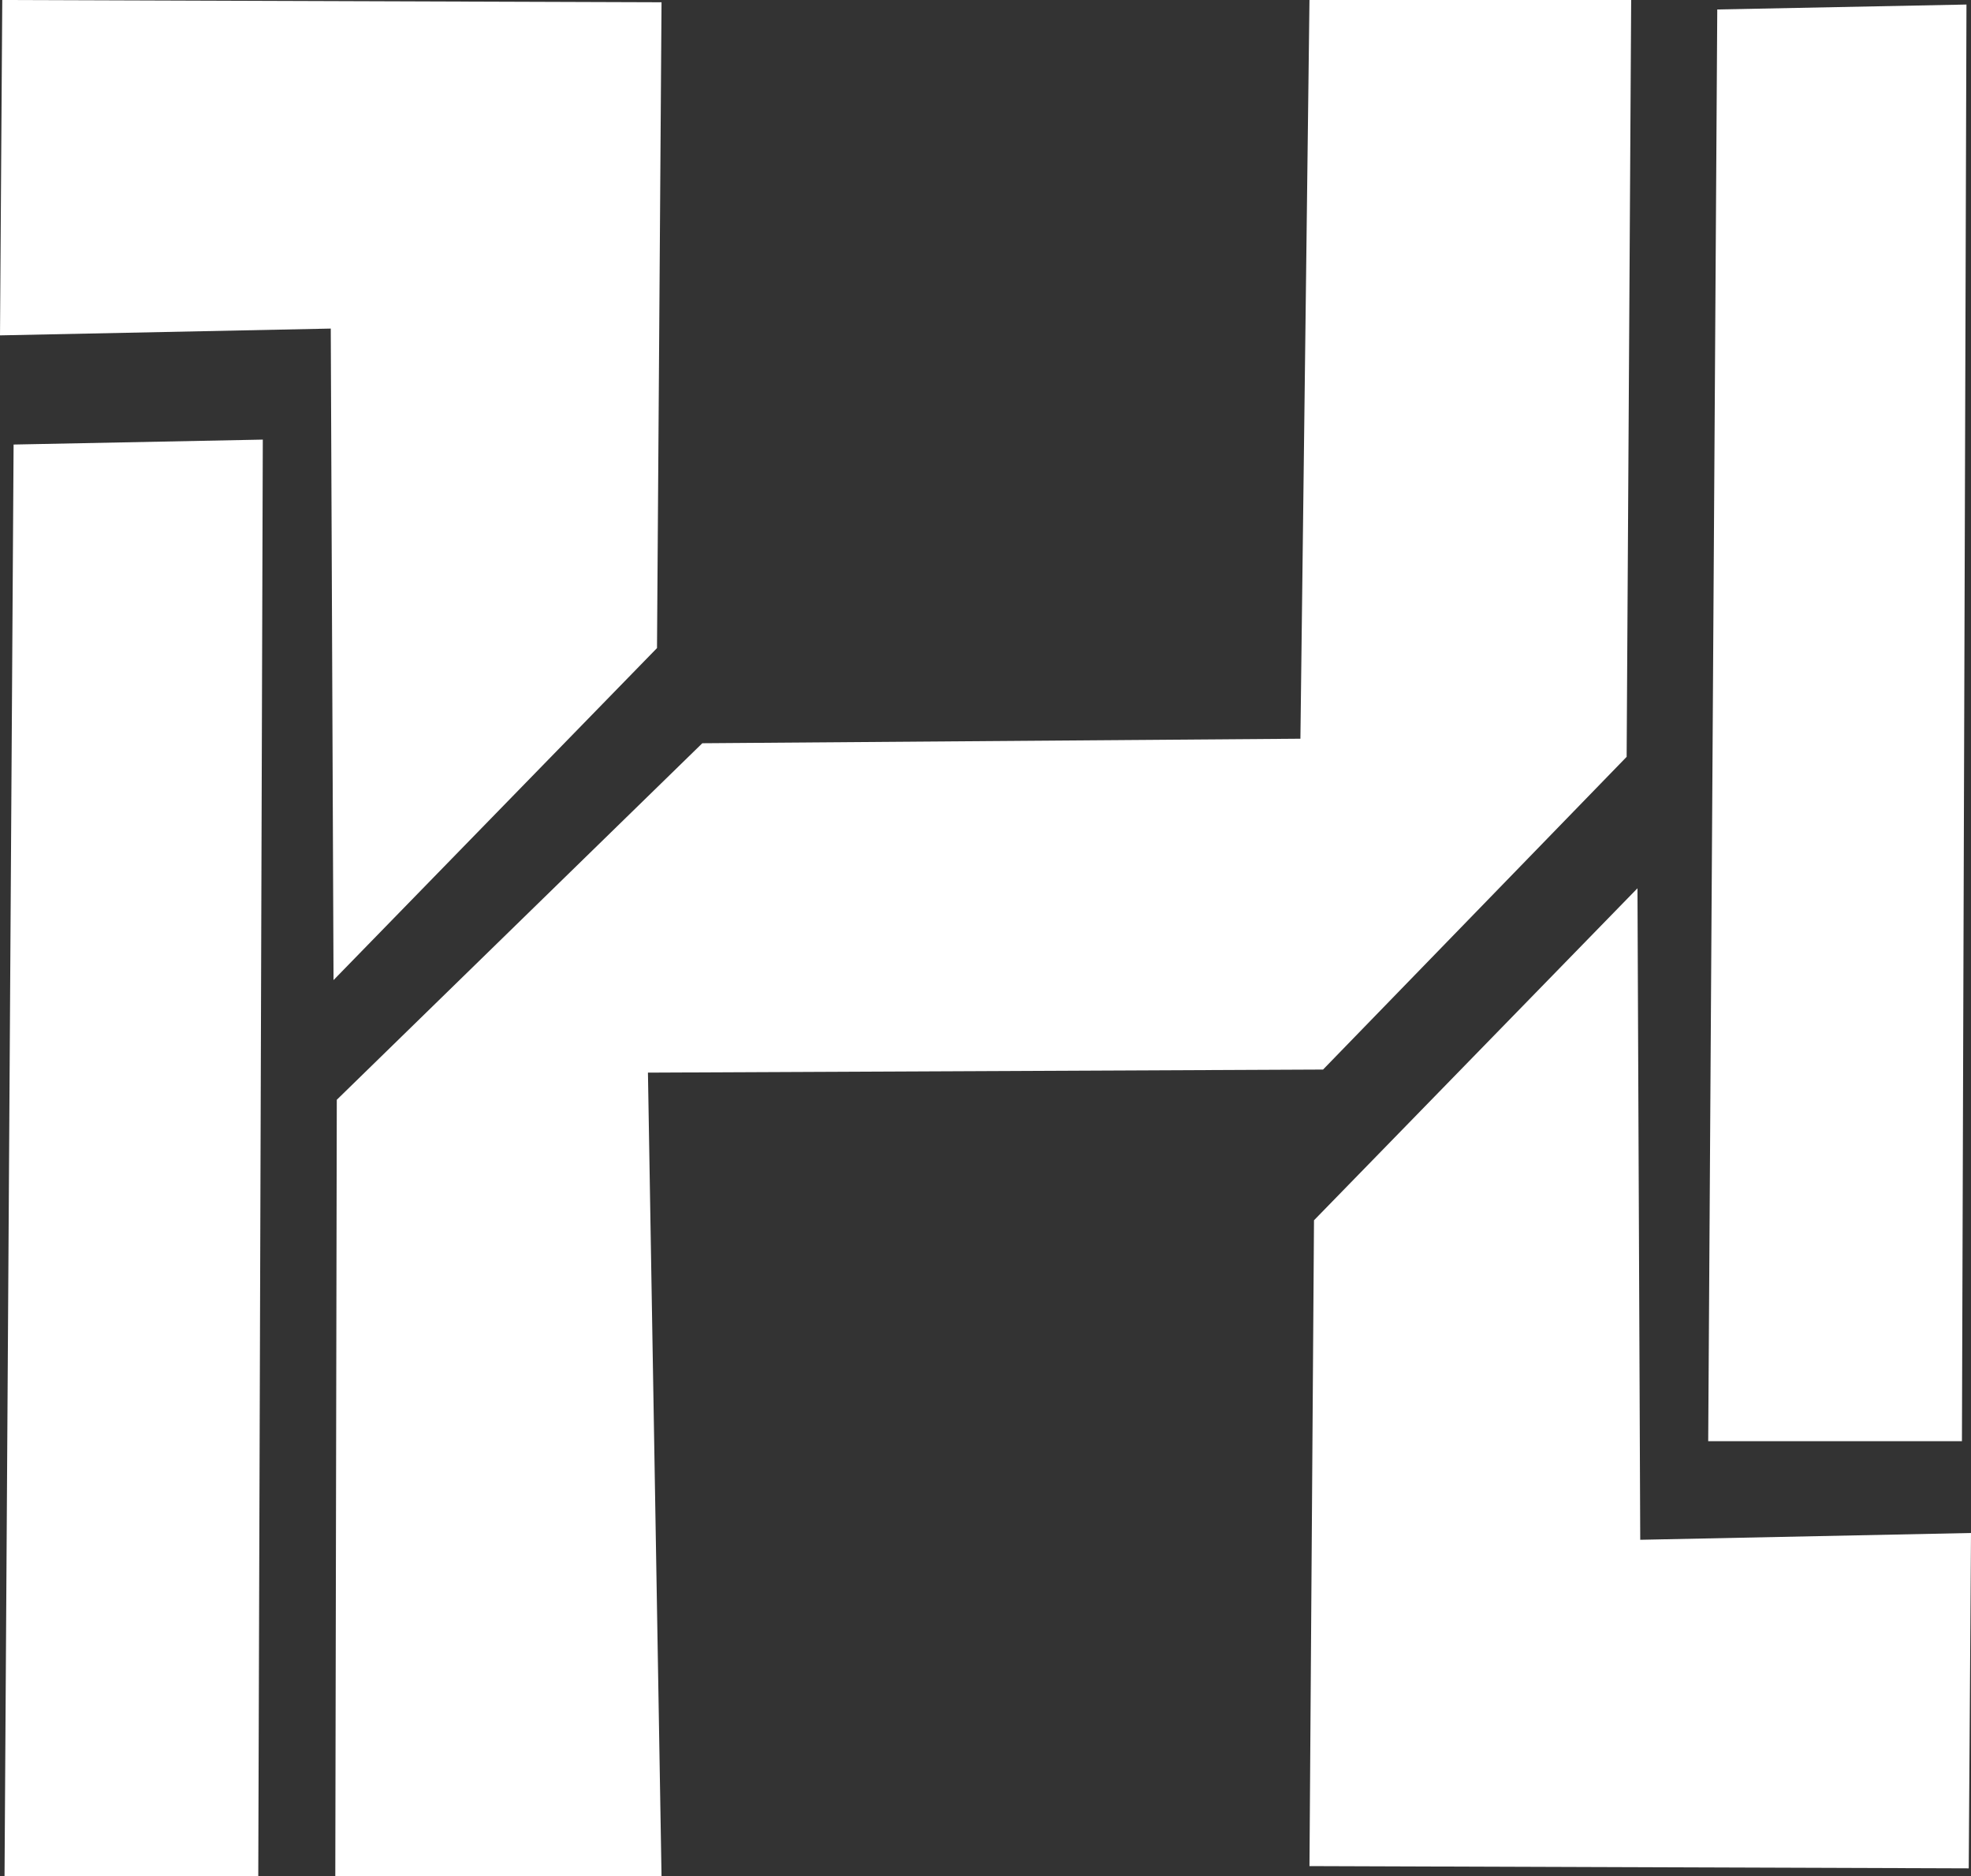 <svg id="Layer_1" data-name="Layer 1" xmlns="http://www.w3.org/2000/svg" viewBox="0 0 435 414"><rect x="0" y="0" width="435" height="414" fill="#333333" stroke="none"/><defs><style>.cls-1{fill:#fff;}</style></defs><title>H</title><polygon class="cls-1" points="0.5 0 0 74 73 72.5 73.61 216.26 145 143 146 0.5 0.5 0"/><polygon class="cls-1" points="434.5 412.26 435 338.26 362 339.76 361.39 196 290 269.26 289 411.76 434.5 412.26"/><polygon class="cls-1" points="74.33 242.67 155 164 287 163 289 0 360 0 359 167 292 236 143 236.68 146 414 74 414 74.33 242.67"/><polygon class="cls-1" points="3 98.09 58 97 57 414 1 414 3 98.09"/><polygon class="cls-1" points="379 2.09 434 1 433 318 377 318 379 2.09"/></svg>